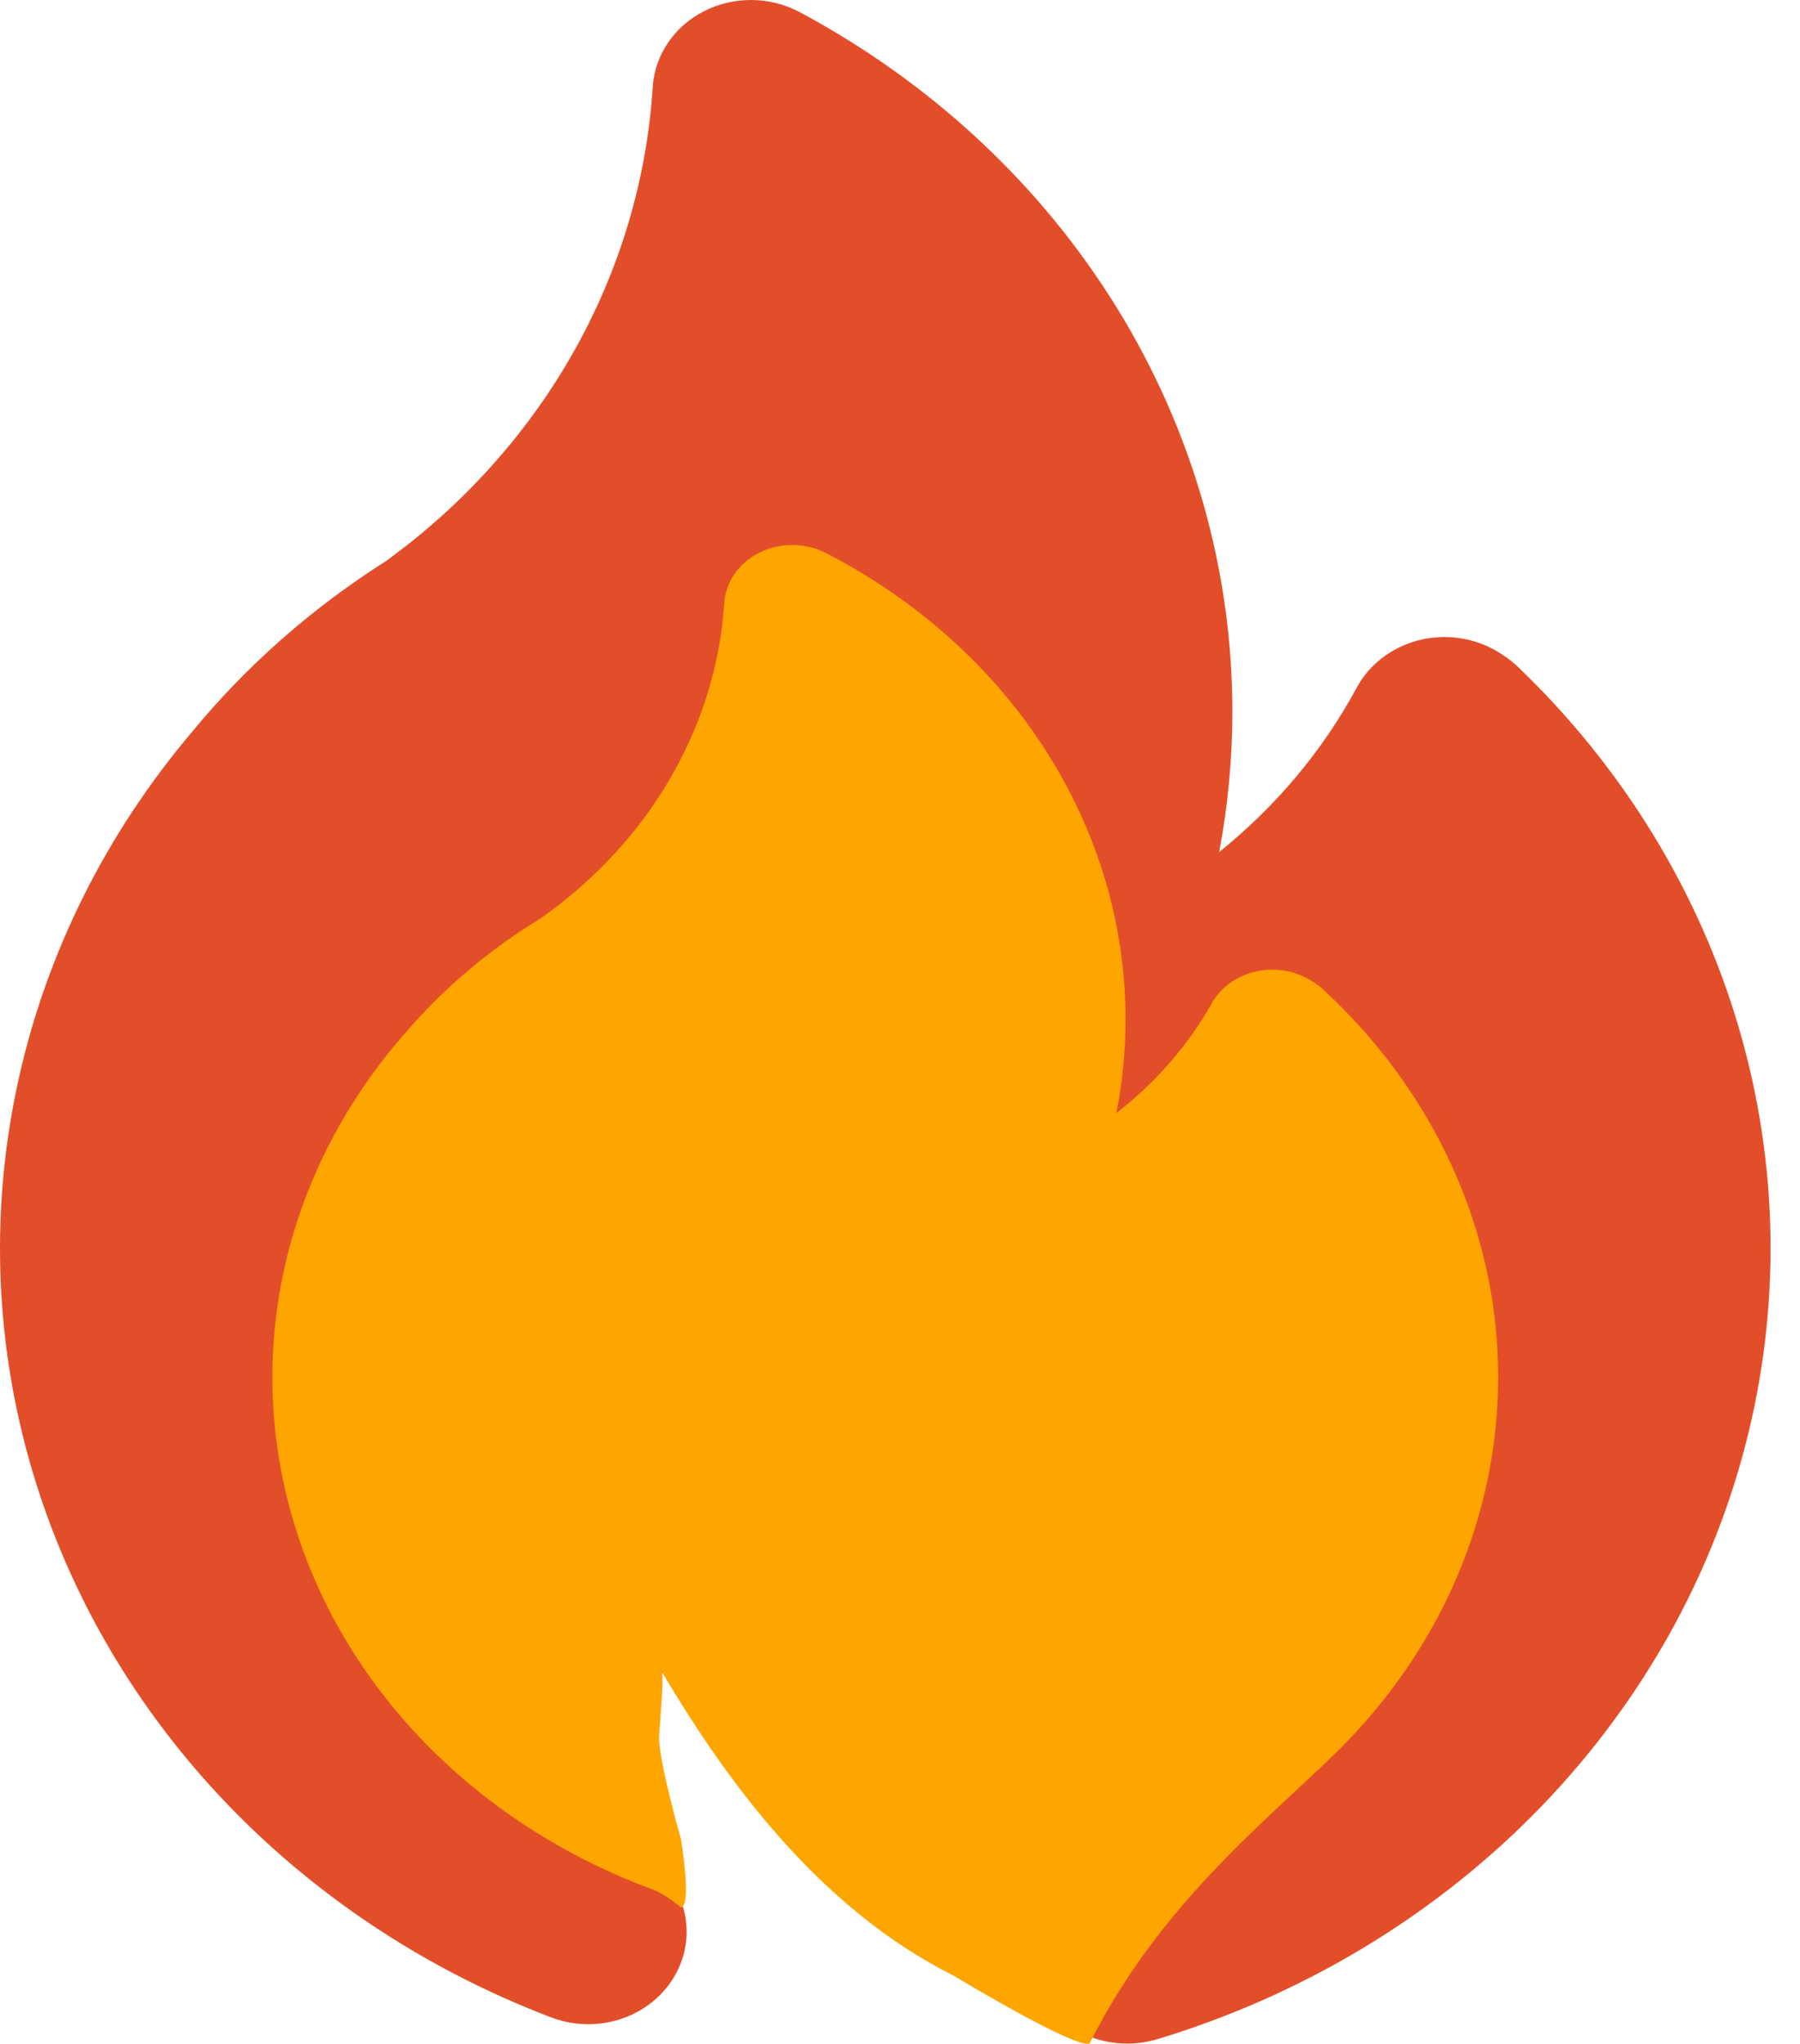 <svg width="37" height="42" viewBox="0 0 37 42" fill="none" xmlns="http://www.w3.org/2000/svg">
<path d="M11.057 14.04L11.053 14.042L11.046 14.046L11.057 14.04ZM31.183 13.685C31.043 13.557 30.887 13.446 30.718 13.353C30.48 13.221 30.215 13.137 29.941 13.105C29.666 13.073 29.388 13.094 29.123 13.167C28.857 13.241 28.611 13.364 28.398 13.53C28.186 13.696 28.012 13.901 27.887 14.133C27.19 15.422 26.23 16.569 25.061 17.509C25.24 16.562 25.33 15.603 25.332 14.642C25.336 11.719 24.515 8.846 22.953 6.317C21.39 3.789 19.141 1.694 16.435 0.248C16.137 0.089 15.801 0.004 15.458 0C15.115 -0.003 14.777 0.075 14.475 0.228C14.173 0.381 13.918 0.604 13.733 0.875C13.548 1.146 13.44 1.457 13.418 1.778C13.305 3.578 12.803 5.337 11.945 6.95C11.086 8.563 9.887 9.995 8.422 11.16L7.957 11.515C6.423 12.484 5.066 13.678 3.937 15.052C2.183 17.127 0.967 19.558 0.388 22.151C-0.192 24.744 -0.121 27.428 0.597 29.991C1.314 32.553 2.658 34.924 4.521 36.914C6.384 38.904 8.715 40.459 11.33 41.456C11.636 41.573 11.97 41.618 12.299 41.586C12.629 41.554 12.945 41.447 13.22 41.273C13.495 41.099 13.72 40.865 13.876 40.59C14.032 40.316 14.114 40.009 14.114 39.698C14.114 39.497 14.08 39.297 14.013 39.106C13.561 37.509 13.431 35.847 13.629 34.206C15.542 37.594 18.613 40.279 22.349 41.83C22.805 42.021 23.32 42.046 23.795 41.902C26.746 41.008 29.404 39.419 31.518 37.289C33.631 35.158 35.129 32.555 35.869 29.728C36.609 26.901 36.568 23.942 35.747 21.135C34.927 18.327 33.356 15.762 31.183 13.685Z" fill="#E34E2A"/>
<path d="M13.253 20.559L13.25 20.561L13.246 20.563L13.253 20.559ZM27.187 20.323C27.09 20.237 26.982 20.163 26.865 20.101C26.7 20.013 26.517 19.957 26.327 19.936C26.137 19.915 25.944 19.929 25.761 19.977C25.577 20.026 25.406 20.108 25.259 20.219C25.112 20.33 24.992 20.467 24.905 20.621C24.423 21.48 23.758 22.245 22.948 22.872C23.072 22.241 23.135 21.601 23.136 20.96C23.139 19.012 22.571 17.097 21.489 15.411C20.407 13.725 18.85 12.329 16.977 11.364C16.77 11.258 16.538 11.202 16.3 11.199C16.063 11.197 15.829 11.249 15.62 11.351C15.411 11.453 15.234 11.602 15.106 11.782C14.978 11.963 14.903 12.17 14.888 12.385C14.81 13.585 14.463 14.758 13.868 15.833C13.273 16.908 12.444 17.863 11.429 18.639L11.107 18.876C10.046 19.522 9.106 20.318 8.324 21.234C7.11 22.617 6.268 24.238 5.867 25.966C5.466 27.695 5.515 29.485 6.012 31.193C6.508 32.901 7.439 34.482 8.728 35.808C10.018 37.135 11.632 38.172 13.442 38.837C13.655 38.915 13.998 39.195 13.998 39.195C14.226 39.174 13.998 37.796 13.998 37.796C13.998 37.796 13.517 36.11 13.549 35.663C13.64 34.407 13.645 34.414 13.549 34.258C14.874 36.517 16.797 39.195 19.597 40.595C19.597 40.595 22.068 42.091 22.396 41.995C23.796 39.195 25.956 37.479 27.419 36.058C28.882 34.638 29.919 32.903 30.431 31.018C30.944 29.133 30.915 27.161 30.347 25.289C29.779 23.417 28.691 21.707 27.187 20.323Z" fill="#FEA500"/>
</svg>
